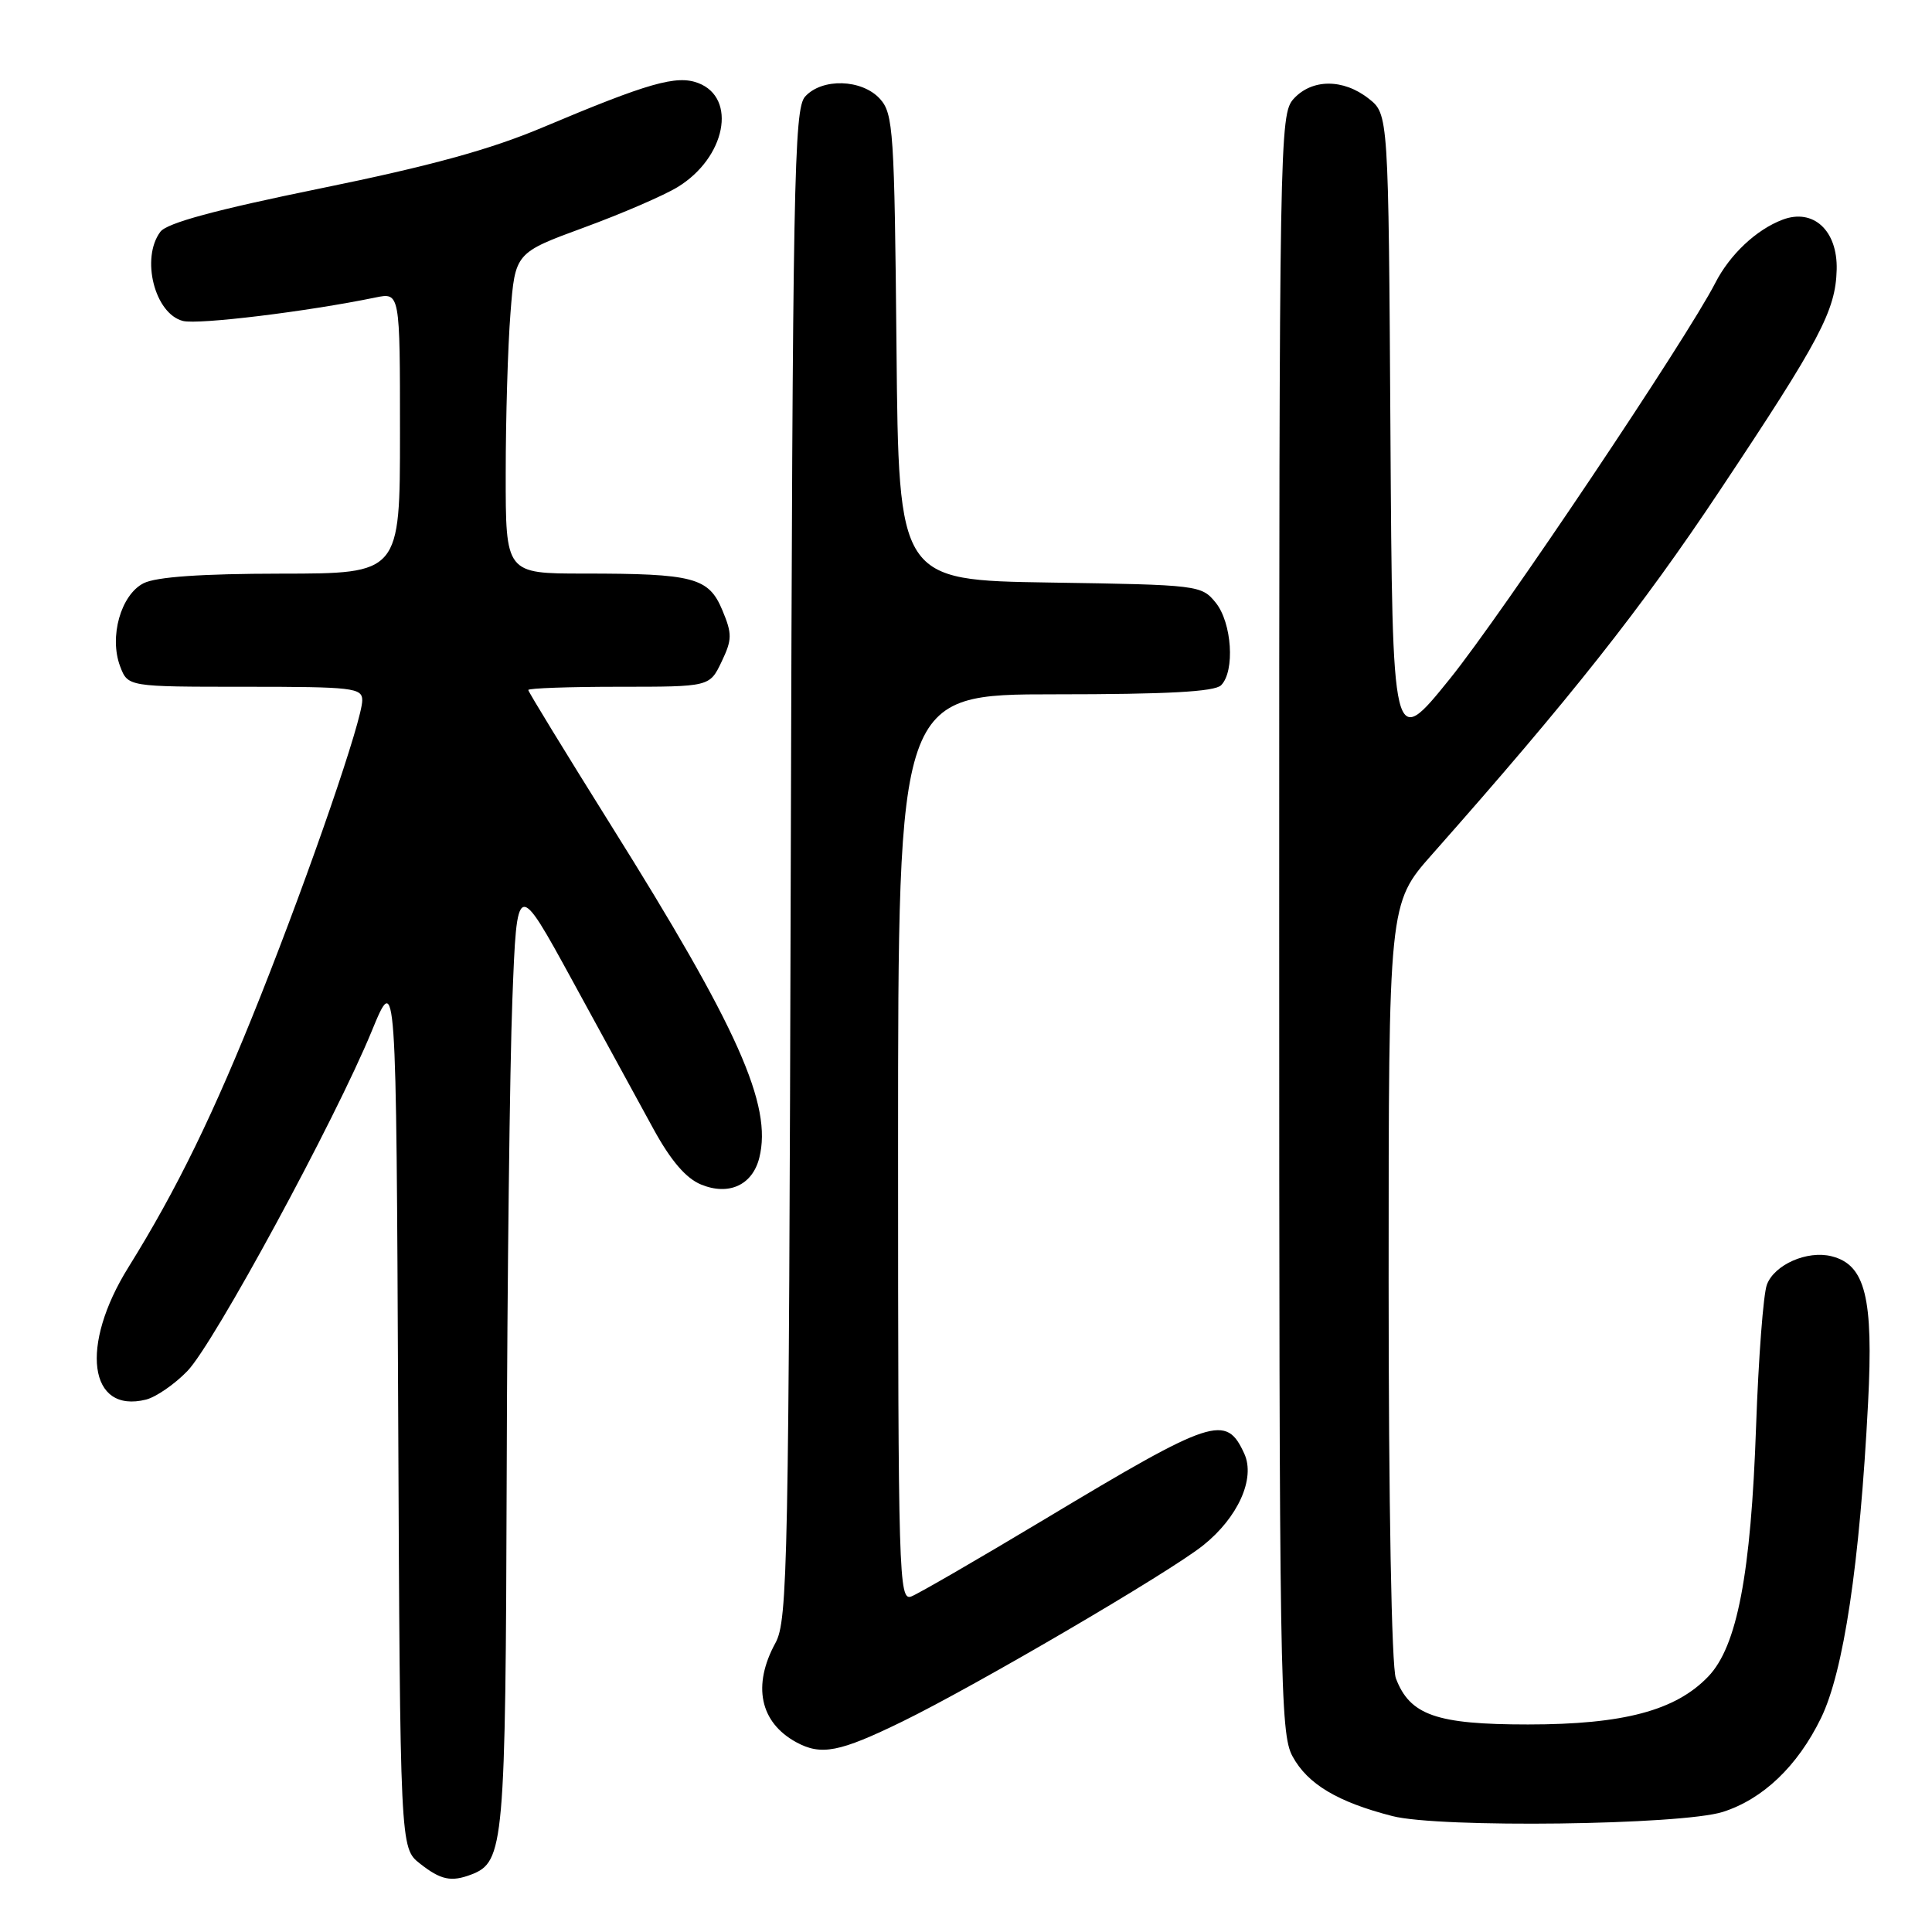 <?xml version="1.0" encoding="UTF-8" standalone="no"?>
<!DOCTYPE svg PUBLIC "-//W3C//DTD SVG 1.1//EN" "http://www.w3.org/Graphics/SVG/1.1/DTD/svg11.dtd" >
<svg xmlns="http://www.w3.org/2000/svg" xmlns:xlink="http://www.w3.org/1999/xlink" version="1.1" viewBox="0 0 256 256">
 <g >
 <path fill="currentColor"
d=" M 62.46 248.38 C 66.80 246.71 66.99 244.54 67.14 195.30 C 67.21 169.56 67.55 141.30 67.89 132.50 C 68.50 116.50 68.50 116.50 75.88 130.00 C 79.94 137.43 84.76 146.25 86.60 149.62 C 88.88 153.78 90.89 156.13 92.88 156.95 C 96.56 158.47 99.70 157.04 100.61 153.42 C 102.36 146.45 97.80 136.23 80.90 109.26 C 74.91 99.68 70.00 91.66 70.00 91.43 C 70.00 91.19 75.41 91.00 82.02 91.00 C 94.03 91.00 94.03 91.00 95.61 87.69 C 97.02 84.74 97.03 84.00 95.71 80.84 C 93.90 76.52 91.93 76.00 77.37 76.00 C 67.00 76.00 67.00 76.00 67.01 62.75 C 67.01 55.46 67.29 45.90 67.64 41.50 C 68.26 33.50 68.26 33.50 77.38 30.15 C 82.40 28.31 87.97 25.90 89.77 24.80 C 96.15 20.92 97.72 12.98 92.51 11.00 C 89.64 9.91 85.89 10.99 71.94 16.87 C 64.96 19.82 57.00 22.00 42.44 24.97 C 28.53 27.81 22.12 29.55 21.25 30.71 C 18.63 34.21 20.50 41.59 24.25 42.53 C 26.29 43.04 40.69 41.29 49.75 39.42 C 53.00 38.75 53.00 38.75 53.00 57.38 C 53.00 76.00 53.00 76.00 37.25 76.01 C 26.68 76.02 20.69 76.44 19.03 77.28 C 16.01 78.81 14.44 84.39 15.92 88.30 C 16.95 91.00 16.95 91.00 32.48 91.00 C 46.75 91.00 48.00 91.14 48.00 92.80 C 48.00 95.39 41.19 115.19 34.52 132.00 C 28.37 147.49 23.44 157.60 17.01 167.93 C 10.54 178.32 11.75 187.36 19.36 185.45 C 20.68 185.11 23.14 183.42 24.83 181.67 C 28.34 178.05 44.42 148.40 49.26 136.62 C 52.50 128.74 52.50 128.74 52.76 186.80 C 53.02 244.87 53.02 244.87 55.64 246.93 C 58.40 249.11 59.79 249.40 62.46 248.38 Z  M 228.28 240.09 C 233.59 238.40 238.17 234.04 241.28 227.68 C 244.29 221.53 246.43 207.23 247.53 185.88 C 248.25 171.94 247.17 167.58 242.69 166.46 C 239.47 165.65 235.11 167.57 234.12 170.23 C 233.65 171.48 233.01 179.93 232.69 189.00 C 232.01 208.59 230.18 218.16 226.35 222.15 C 222.03 226.66 215.12 228.50 202.46 228.50 C 190.33 228.50 186.81 227.27 184.96 222.38 C 184.39 220.91 184.00 199.20 184.00 169.80 C 184.00 119.72 184.00 119.72 189.75 113.22 C 208.12 92.46 217.48 80.63 227.88 65.00 C 241.20 45.00 243.23 41.17 243.37 35.72 C 243.50 30.54 240.27 27.57 236.20 29.11 C 232.71 30.43 229.21 33.73 227.28 37.50 C 223.52 44.84 199.02 81.39 192.12 89.94 C 184.50 99.38 184.50 99.38 184.24 57.25 C 183.98 15.13 183.98 15.13 181.35 13.06 C 177.98 10.41 173.83 10.43 171.40 13.11 C 169.56 15.15 169.50 18.40 169.50 122.36 C 169.50 222.90 169.61 229.70 171.27 232.73 C 173.27 236.41 177.25 238.78 184.50 240.64 C 190.74 242.24 222.74 241.84 228.28 240.09 Z  M 119.55 228.12 C 129.32 223.35 154.93 208.36 159.41 204.78 C 164.04 201.09 166.37 195.91 164.88 192.63 C 162.46 187.33 160.78 187.88 138.40 201.32 C 129.65 206.57 121.71 211.17 120.75 211.54 C 119.10 212.18 119.00 208.92 119.00 152.11 C 119.00 92.00 119.00 92.00 139.80 92.00 C 154.64 92.00 160.94 91.66 161.80 90.80 C 163.66 88.94 163.24 82.52 161.09 79.86 C 159.21 77.54 158.82 77.49 139.13 77.19 C 119.08 76.88 119.08 76.88 118.79 46.05 C 118.52 17.35 118.37 15.06 116.60 13.10 C 114.22 10.48 108.93 10.31 106.68 12.80 C 105.21 14.43 105.03 23.88 104.78 114.55 C 104.52 207.54 104.38 214.72 102.75 217.70 C 99.67 223.33 100.69 228.22 105.50 230.85 C 108.81 232.65 111.23 232.18 119.55 228.12 Z "/>
</g>
</svg>